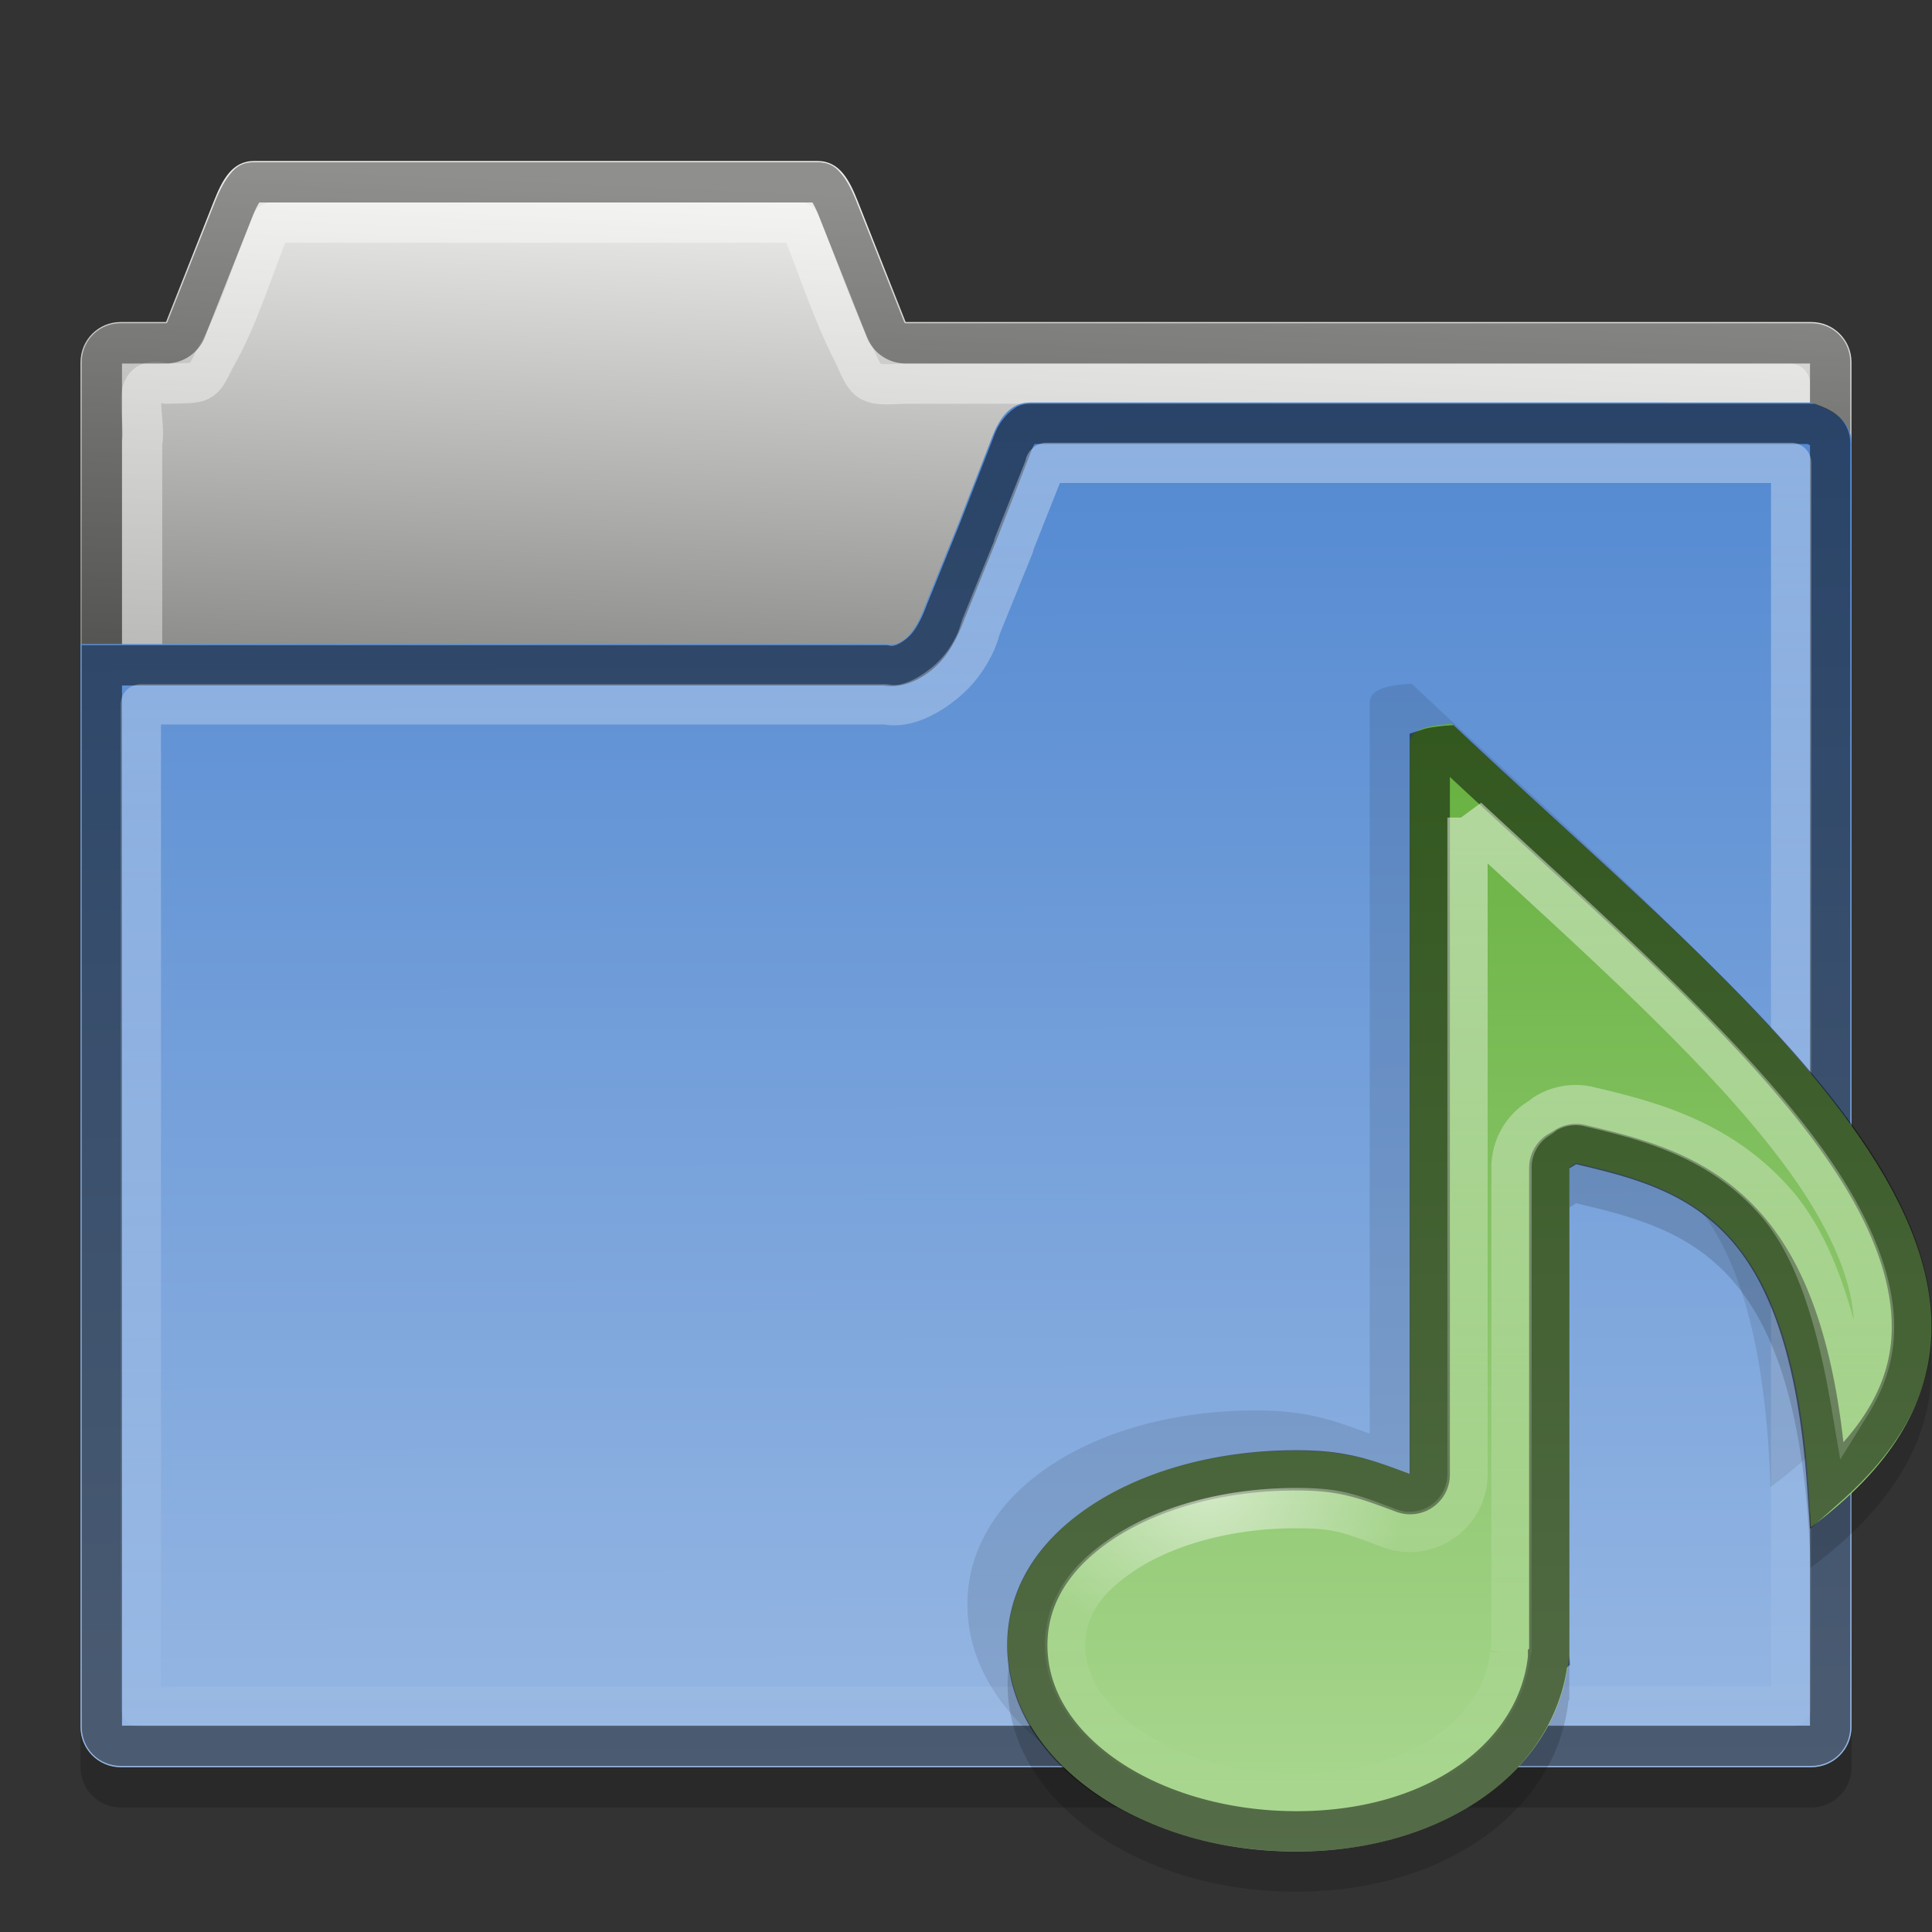 <?xml version="1.0" encoding="UTF-8" standalone="no"?>
<!-- Created with Inkscape (http://www.inkscape.org/) -->

<svg
   xmlns:dc="http://purl.org/dc/elements/1.1/"
   xmlns:cc="http://creativecommons.org/ns#"
   xmlns:rdf="http://www.w3.org/1999/02/22-rdf-syntax-ns#"
   xmlns:svg="http://www.w3.org/2000/svg"
   xmlns="http://www.w3.org/2000/svg"
   xmlns:xlink="http://www.w3.org/1999/xlink"
   version="1.0"
   width="48"
   height="48"
   id="svg2">
  <rect width="100%" height="100%" fill="#333333" stroke="none"/>
  <defs
     id="defs5">
    <linearGradient
       id="linearGradient854">
      <stop
         id="stop856"
         style="stop-color:#5288d1;stop-opacity:1"
         offset="0" />
      <stop
         id="stop858"
         style="stop-color:#96b7e3;stop-opacity:1"
         offset="1" />
    </linearGradient>
    <linearGradient
       id="linearGradient4007">
      <stop
         id="stop4009"
         style="stop-color:#ffffff;stop-opacity:1"
         offset="0" />
      <stop
         id="stop4011"
         style="stop-color:#ffffff;stop-opacity:0"
         offset="1" />
    </linearGradient>
    <linearGradient
       id="linearGradient3985">
      <stop
         id="stop3987"
         style="stop-color:#eeeeec;stop-opacity:1"
         offset="0" />
      <stop
         id="stop3989"
         style="stop-color:#555753;stop-opacity:1"
         offset="1" />
    </linearGradient>
    <linearGradient
       x1="36.177"
       y1="-6.975"
       x2="36.177"
       y2="47.556"
       id="linearGradient3074"
       xlink:href="#linearGradient4007"
       gradientUnits="userSpaceOnUse" />
    <linearGradient
       x1="3.153"
       y1="3.993"
       x2="2.281"
       y2="22.971"
       id="linearGradient3083"
       xlink:href="#linearGradient3985"
       gradientUnits="userSpaceOnUse" />
    <linearGradient
       x1="45.932"
       y1="9.868"
       x2="46"
       y2="43.631"
       id="linearGradient852"
       xlink:href="#linearGradient854"
       gradientUnits="userSpaceOnUse" />
    <radialGradient
       cx="7.89"
       cy="20.096"
       r="10.55"
       fx="7.89"
       fy="20.096"
       id="radialGradient846"
       xlink:href="#linearGradient836"
       gradientUnits="userSpaceOnUse"
       gradientTransform="matrix(0.474,8.6210367e-8,-6.8968278e-8,0.379,5.261,13.381)" />
    <linearGradient
       x1="26"
       y1="3"
       x2="26"
       y2="29"
       id="linearGradient842"
       xlink:href="#linearGradient836"
       gradientUnits="userSpaceOnUse" />
    <linearGradient
       x1="41"
       y1="3"
       x2="41"
       y2="45"
       id="linearGradient835"
       xlink:href="#linearGradient829"
       gradientUnits="userSpaceOnUse"
       gradientTransform="matrix(0.655,0,0,0.667,0.089,-0.017)" />
    <linearGradient
       id="linearGradient829">
      <stop
         id="stop831"
         style="stop-color:#66b03e;stop-opacity:1"
         offset="0" />
      <stop
         id="stop833"
         style="stop-color:#abd892;stop-opacity:1"
         offset="1" />
    </linearGradient>
    <linearGradient
       id="linearGradient836">
      <stop
         id="stop838"
         style="stop-color:#ffffff;stop-opacity:1"
         offset="0" />
      <stop
         id="stop840"
         style="stop-color:#ffffff;stop-opacity:0"
         offset="1" />
    </linearGradient>
    <radialGradient
       cx="7.89"
       cy="20.096"
       r="10.55"
       fx="7.89"
       fy="20.096"
       id="radialGradient4627"
       xlink:href="#linearGradient836"
       gradientUnits="userSpaceOnUse"
       gradientTransform="matrix(0.474,8.6210367e-8,-6.8968278e-8,0.379,26.252,29.38)" />
    <linearGradient
       x1="26"
       y1="3"
       x2="26"
       y2="29"
       id="linearGradient4630"
       xlink:href="#linearGradient836"
       gradientUnits="userSpaceOnUse"
       gradientTransform="translate(20.991,15.999)" />
    <linearGradient
       x1="41"
       y1="3"
       x2="41"
       y2="45"
       id="linearGradient4634"
       xlink:href="#linearGradient829"
       gradientUnits="userSpaceOnUse"
       gradientTransform="matrix(0.655,0,0,0.667,21.079,15.982)" />
  </defs>
  <path
     d="m 25.594,11 c -0.415,0 -0.663,0.271 -0.844,0.625 -0.06,0.118 -0.105,0.246 -0.156,0.375 l -0.781,2 -0.812,2 c -0.051,0.129 -0.096,0.257 -0.156,0.375 -0.18,0.354 -0.438,0.713 -0.844,0.625 l -9.188,0 -4.812,0 -6,0 0,26.906 c 0,0.554 0.446,1 1,1 l 42,0 c 0.554,0 1,-0.446 1,-1 l 0,-31.906 c 0,-0.554 -0.48,-0.808 -1,-1 l -5.406,0 -8.594,0 z"
     id="path829"
     style="opacity:0.2;color:#000000;fill:#000000;fill-opacity:1;fill-rule:evenodd;stroke:none" />
  <path
     d="m 6.312,4 c -0.554,0 -0.794,0.486 -1,1 L 4.125,8 3,8 C 2.446,8 2,8.446 2,9 l 0,33.906 c 0,0.554 0.446,1 1,1 l 42,0 c 0.554,0 1,-0.446 1,-1 L 46,9 C 46,8.446 45.554,8 45,8 L 22.5,8 21.312,5 c -0.206,-0.514 -0.446,-1 -1,-1 l -14,0 z"
     id="rect3065"
     style="color:#000000;fill:url(#linearGradient3083);fill-rule:evenodd;stroke:none" />
  <path
     d="M 6.75,5.531 C 6.283,6.645 5.948,7.852 5.345,8.897 5.009,9.583 5.049,9.509 4.125,9.531 c -0.984,-0.296 -0.47,0.904 -0.594,1.469 0,10.458 0,20.917 0,31.375 13.646,0 27.292,0 40.938,0 0,-10.948 0,-21.896 0,-32.844 -7.323,0 -14.646,0 -21.969,0 -0.946,0.044 -0.945,0.049 -1.277,-0.71 -0.544,-1.045 -0.904,-2.198 -1.348,-3.29 -4.375,0 -8.75,0 -13.125,0 z"
     id="path4021"
     style="opacity:0.4;color:#000000;fill:none;stroke:#ffffff;stroke-linejoin:round" />
  <path
     d="m 6.312,4.531 c -0.12,0 -0.135,0.024 -0.219,0.125 C 6.01,4.757 5.91,4.943 5.812,5.187 l -1.188,3 A 0.538,0.538 0 0 1 4.125,8.531 H 3 c -0.265,0 -0.469,0.204 -0.469,0.469 v 33.906 c 0,0.265 0.204,0.469 0.469,0.469 h 42 c 0.265,0 0.469,-0.204 0.469,-0.469 V 9 C 45.469,8.735 45.265,8.531 45,8.531 H 22.5 A 0.538,0.538 0 0 1 22,8.187 l -1.188,-3 C 20.715,4.943 20.615,4.757 20.531,4.656 20.447,4.555 20.432,4.531 20.312,4.531 h -14 z"
     id="path4017"
     style="opacity:0.4;color:#000000;fill:none;stroke:#000000" />
  <path
     d="m 25.594,10 c -0.415,0 -0.663,0.271 -0.844,0.625 -0.06,0.118 -0.105,0.246 -0.156,0.375 l -0.781,2 -0.812,2 c -0.051,0.129 -0.096,0.257 -0.156,0.375 -0.18,0.354 -0.438,0.713 -0.844,0.625 h -9.188 -4.812 -6 v 26.906 c 0,0.554 0.446,1 1,1 h 42 c 0.554,0 1,-0.446 1,-1 V 11 c 0,-0.554 -0.48,-0.808 -1,-1 H 39.594 31 z"
     id="rect3198"
     style="color:#000000;fill:url(#linearGradient852);fill-opacity:1;fill-rule:evenodd;stroke:none" />
  <path
     d="m 35.069,16.985 c -0.59,0.037 -1.037,0.137 -1.039,0.471 v 18.163 C 33.038,35.249 32.399,35.041 31.202,35.041 c -3.967,0 -7.167,1.987 -7.167,4.819 0,2.832 3.2,5.14 7.167,5.14 3.788,0 6.496,-2.099 6.767,-4.755 h 0.021 l 4e-4,-12.244 c 0.06,-0.036 0.107,-0.067 0.17,-0.107 2.866,0.677 5.565,1.442 5.827,9.053 8.004,-5.948 -1.74,-13.17 -8.917,-19.962 z"
     id="path4637"
     style="opacity:0.1;fill:#000000;fill-rule:evenodd;stroke:none" />
  <path
     d="m 25.594,10.531 c -0.091,0 -0.103,0.019 -0.156,0.062 -0.054,0.044 -0.149,0.144 -0.219,0.281 -0.037,0.073 -0.068,0.169 -0.125,0.312 l -0.781,2 -0.812,2 c -0.045,0.114 -0.104,0.275 -0.188,0.438 -0.11,0.216 -0.249,0.445 -0.469,0.625 -0.219,0.18 -0.526,0.35 -0.844,0.281 H 12.813 8 2.531 v 26.375 c 0,0.265 0.204,0.469 0.469,0.469 h 42 c 0.265,0 0.469,-0.204 0.469,-0.469 V 11 c 0,-0.265 -0.22,-0.377 -0.469,-0.469 H 39.594 31 z"
     id="path4003"
     style="opacity:0.5;color:#000000;fill:none;stroke:#000000" />
  <path
     d="m 26,11.5 c -0.008,0.019 -0.022,0.008 -0.031,0.031 v 0.031 l -0.781,1.969 c 1.09e-4,0.01 1.09e-4,0.021 0,0.031 l -0.812,2 c -0.035,0.087 -0.064,0.258 -0.188,0.5 -0.146,0.286 -0.352,0.605 -0.719,0.906 -0.366,0.301 -0.948,0.645 -1.469,0.531 h -9.188 -4.812 -4.5 v 24.906 h 41 V 11.5 H 39.594 31 z"
     id="path4005"
     style="opacity:0.5;color:#000000;fill:none;stroke:url(#linearGradient3074);stroke-linejoin:round" />
  <path
     d="m 36.069,18.985 c -0.59,0.037 -1.037,0.137 -1.039,0.471 v 18.163 c -0.993,-0.37 -1.631,-0.578 -2.829,-0.578 -3.967,0 -7.167,1.987 -7.167,4.819 0,2.832 3.2,5.14 7.167,5.14 3.788,0 6.496,-2.099 6.767,-4.755 h 0.021 l 4e-4,-12.244 c 0.06,-0.036 0.107,-0.067 0.17,-0.107 2.866,0.677 5.565,1.442 5.827,9.053 8.004,-5.948 -1.74,-13.17 -8.917,-19.962 z"
     id="path848"
     style="opacity:0.15;fill-rule:evenodd;stroke:none" />
  <path
     d="m 36.069,17.985 c -0.59,0.037 -1.037,0.137 -1.039,0.471 v 18.163 c -0.993,-0.37 -1.631,-0.578 -2.829,-0.578 -3.967,0 -7.167,1.987 -7.167,4.819 0,2.832 3.2,5.14 7.167,5.14 3.788,0 6.496,-2.099 6.767,-4.755 h 0.021 l 4e-4,-12.244 c 0.06,-0.036 0.107,-0.067 0.17,-0.107 2.866,0.677 5.565,1.442 5.827,9.053 8.004,-5.948 -1.74,-13.17 -8.917,-19.962 z"
     id="path2818"
     style="fill:url(#linearGradient4634);fill-rule:evenodd;stroke:none" />
  <path
     d="m 35.928,18.53 c -0.158,0.018 -0.332,0.038 -0.406,0.062 v 18.031 a 0.487,0.487 0 0 1 -0.656,0.469 c -0.99,-0.369 -1.52,-0.562 -2.656,-0.562 -1.901,0 -3.61,0.49 -4.812,1.281 -1.202,0.792 -1.875,1.831 -1.875,3.062 0,1.232 0.669,2.359 1.875,3.219 1.206,0.859 2.923,1.406 4.812,1.406 3.609,0 6.009,-1.955 6.25,-4.312 a 0.487,0.487 0 0 1 0.031,-0.031 0.487,0.487 0 0 1 0,-0.062 v -12.094 a 0.487,0.487 0 0 1 0.25,-0.406 c 0.071,-0.042 0.108,-0.063 0.156,-0.094 a 0.487,0.487 0 0 1 0.375,-0.062 c 1.438,0.34 2.948,0.718 4.125,2.062 1.067,1.219 1.776,3.209 2,6.438 1.387,-1.228 2.015,-2.434 2.094,-3.688 0.091,-1.459 -0.525,-3.041 -1.656,-4.688 -2.223,-3.236 -6.343,-6.675 -9.906,-10.031 z"
     id="path832"
     style="opacity:0.5;fill:none;stroke:#000000" />
  <path
     d="m 36.46,20.312 0,16.312 a 1.435,1.435 0 0 1 -1.938,1.344 c -0.986,-0.368 -1.294,-0.5 -2.312,-0.5 -1.741,0 -3.272,0.46 -4.281,1.125 -1.01,0.665 -1.469,1.409 -1.469,2.281 0,0.872 0.48,1.742 1.5,2.469 1.02,0.727 2.543,1.219 4.25,1.219 3.259,0 5.131,-1.691 5.312,-3.469 a 1.435,1.435 0 0 1 0.031,-0.125 v -11.969 a 1.435,1.435 0 0 1 0.688,-1.219 c 0.091,-0.055 0.105,-0.081 0.125,-0.094 a 1.435,1.435 0 0 1 1.125,-0.188 c 1.449,0.342 3.238,0.791 4.625,2.375 0.96,1.096 1.51,2.855 1.875,5 0.36,-0.582 0.527,-1.122 0.562,-1.688 0.072,-1.15 -0.434,-2.542 -1.5,-4.094 -1.868,-2.719 -5.323,-5.756 -8.594,-8.781 z"
     id="path834"
     style="opacity:0.5;fill:none;stroke:url(#linearGradient4630)" />
  <path
     d="m 36.46,20.312 0,16.312 a 1.435,1.435 0 0 1 -1.938,1.344 c -0.986,-0.368 -1.294,-0.5 -2.312,-0.5 -1.741,0 -3.272,0.46 -4.281,1.125 -1.01,0.665 -1.469,1.409 -1.469,2.281 0,0.872 0.48,1.742 1.5,2.469 1.02,0.727 2.543,1.219 4.25,1.219 3.259,0 5.131,-1.691 5.312,-3.469 a 1.435,1.435 0 0 1 0.031,-0.125 v -11.969 a 1.435,1.435 0 0 1 0.688,-1.219 c 0.091,-0.055 0.105,-0.081 0.125,-0.094 a 1.435,1.435 0 0 1 1.125,-0.188 c 1.449,0.342 3.238,0.791 4.625,2.375 0.96,1.096 1.51,2.855 1.875,5 0.36,-0.582 0.527,-1.122 0.562,-1.688 0.072,-1.15 -0.434,-2.542 -1.5,-4.094 -1.868,-2.719 -5.323,-5.756 -8.594,-8.781 z"
     id="path844"
     style="opacity:0.5;fill:none;stroke:url(#radialGradient4627)" />
</svg>
